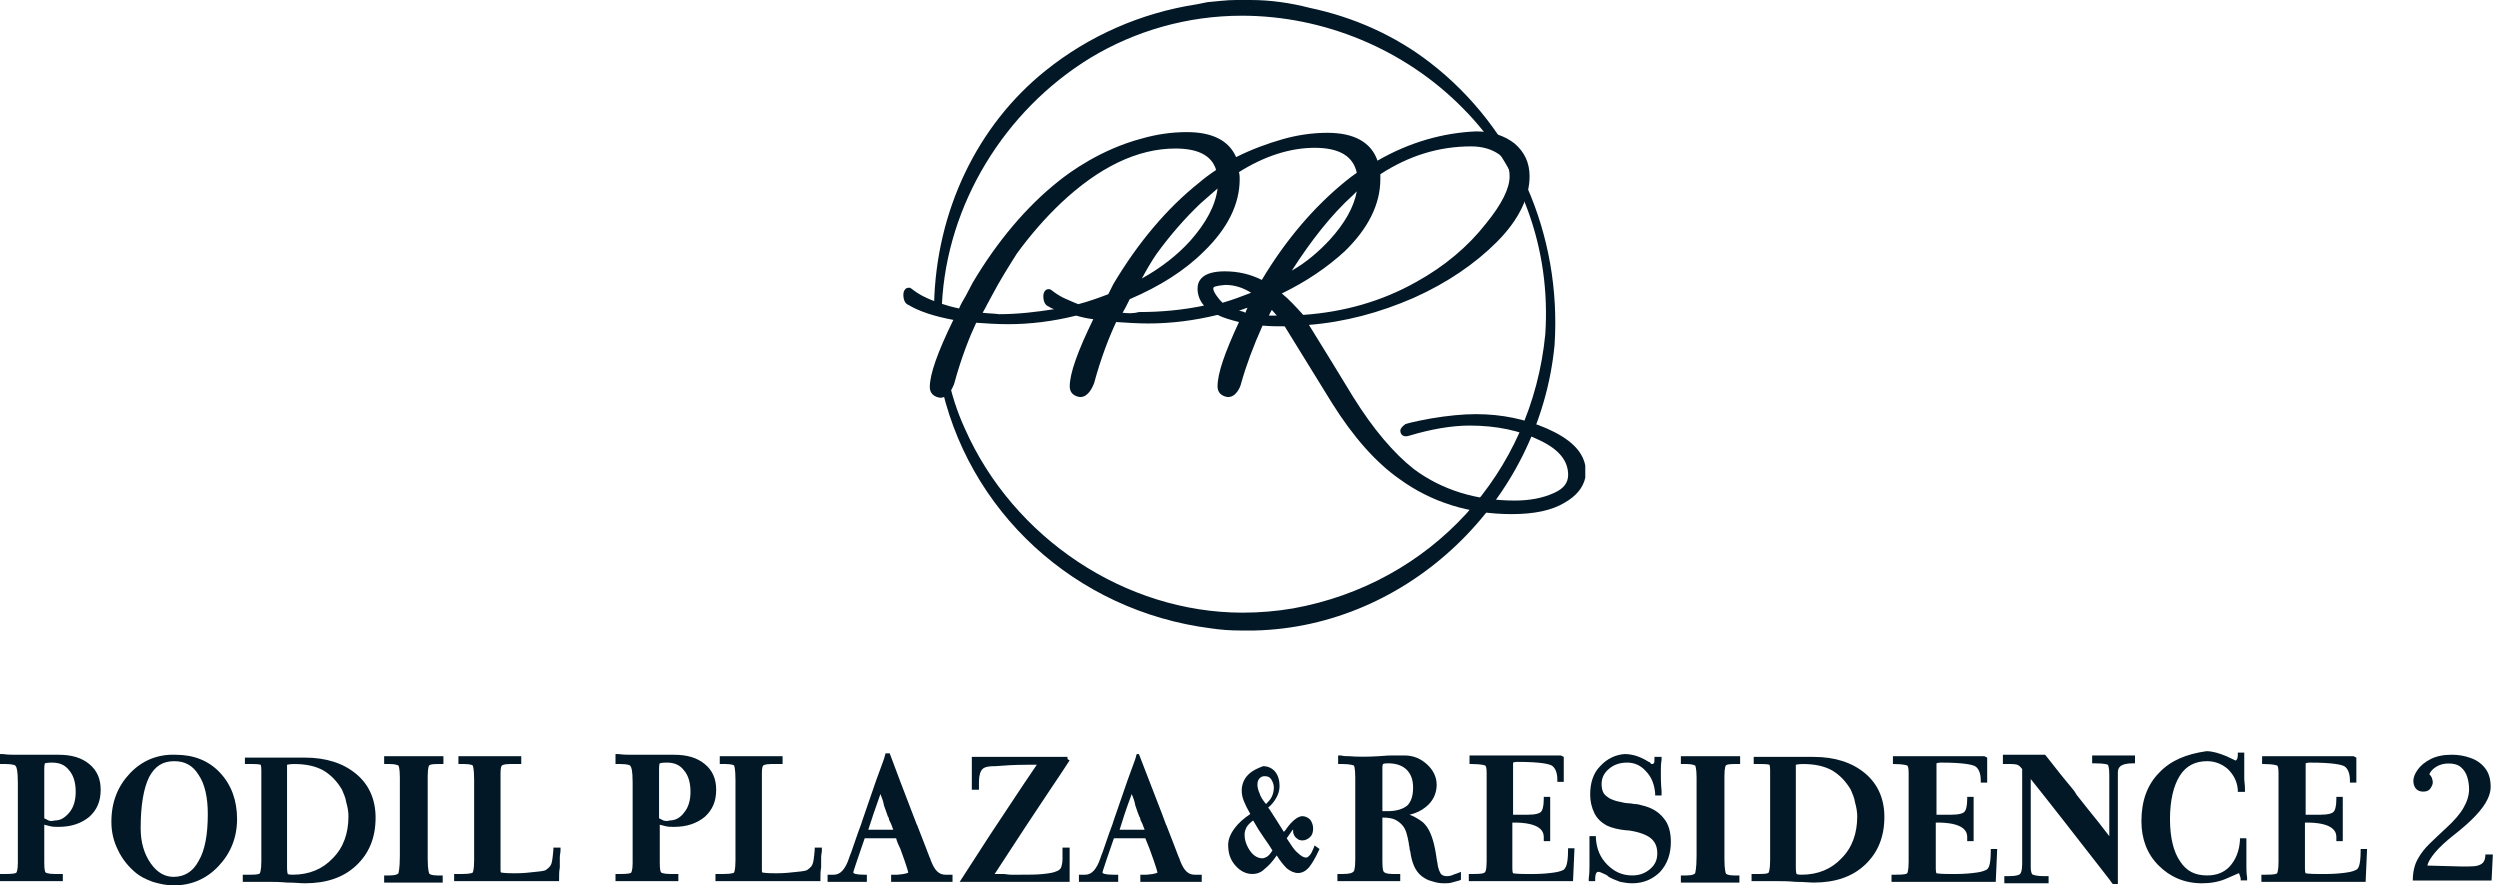 <svg width="144" height="51" viewBox="0 0 144 51" fill="none" xmlns="http://www.w3.org/2000/svg">
<path d="M73.092 18.179C73.133 18.056 73.216 17.932 73.257 17.85C73.38 17.974 73.462 18.097 73.545 18.179C73.421 18.179 73.257 18.179 73.092 18.179ZM71.365 17.891C71.529 17.85 71.694 17.768 71.858 17.727C71.817 17.809 71.776 17.891 71.735 18.015C71.612 17.932 71.488 17.932 71.365 17.891ZM70.131 17.11C70.008 16.945 69.925 16.822 69.884 16.657C69.884 16.616 69.884 16.575 69.925 16.534C69.925 16.534 70.049 16.452 70.583 16.411C71.118 16.411 71.612 16.575 72.064 16.863C71.529 17.069 70.995 17.274 70.419 17.439C70.296 17.316 70.213 17.233 70.131 17.11ZM77.945 11.228C78.028 11.146 78.069 11.105 78.151 11.023C77.987 11.928 77.452 12.873 76.588 13.819C75.971 14.478 75.272 15.095 74.408 15.588C75.519 13.861 76.671 12.38 77.945 11.228ZM66.635 14.601C67.416 13.532 68.239 12.586 69.144 11.722C69.473 11.434 69.802 11.146 70.131 10.858C70.008 11.845 69.473 12.832 68.568 13.861C67.828 14.683 66.882 15.424 65.771 16.041C66.059 15.506 66.347 15.012 66.635 14.601ZM56.599 18.015C56.723 17.809 56.805 17.645 56.846 17.562L57.134 17.028C57.587 16.164 58.08 15.382 58.574 14.601C59.355 13.532 60.178 12.586 61.083 11.722C63.303 9.624 65.525 8.555 67.704 8.555C69.02 8.555 69.802 8.966 70.049 9.789C69.678 10.036 69.35 10.282 69.062 10.529C67.252 11.969 65.566 13.943 64.126 16.369C64.003 16.616 63.92 16.781 63.838 16.945C63.303 17.151 62.728 17.357 62.111 17.521C61.782 17.398 61.535 17.274 61.247 17.151C61 17.028 60.754 16.863 60.548 16.698L60.466 16.657H60.383C60.178 16.657 60.096 16.904 60.096 17.028V17.069C60.096 17.439 60.26 17.603 60.383 17.645C60.507 17.727 60.589 17.768 60.712 17.809C59.684 17.974 58.615 18.097 57.545 18.097C57.258 18.056 56.928 18.056 56.599 18.015ZM64.661 18.015C64.784 17.809 64.866 17.645 64.908 17.562L65.072 17.233C66.799 16.493 68.239 15.588 69.35 14.478C70.707 13.161 71.406 11.763 71.406 10.323C71.406 10.2 71.406 10.077 71.365 9.912C72.804 9.007 74.285 8.514 75.725 8.514C77.164 8.514 77.945 9.007 78.151 9.953C77.904 10.118 77.699 10.282 77.493 10.447C75.725 11.886 74.079 13.778 72.681 16.123C72.023 15.794 71.324 15.629 70.542 15.629C69.267 15.629 68.979 16.164 68.979 16.616C68.979 16.986 69.103 17.316 69.35 17.603C68.157 17.85 66.923 17.974 65.607 17.974C65.319 18.056 64.99 18.056 64.661 18.015ZM73.833 16.904C75.272 16.205 76.465 15.382 77.452 14.478C78.809 13.161 79.508 11.763 79.508 10.323C79.508 10.241 79.508 10.159 79.508 10.036C81.153 8.966 82.881 8.432 84.732 8.432C85.39 8.432 85.924 8.596 86.336 8.884C86.747 9.172 86.953 9.583 86.953 10.159C86.953 10.858 86.5 11.763 85.596 12.873C84.567 14.19 83.21 15.341 81.565 16.246C79.591 17.357 77.411 17.974 75.066 18.138C74.655 17.686 74.244 17.233 73.833 16.904ZM79.344 9.254C78.974 8.185 77.987 7.65 76.465 7.65C75.601 7.65 74.737 7.774 73.874 8.02C73.01 8.267 72.105 8.596 71.2 9.049C70.789 8.103 69.843 7.609 68.362 7.609C67.499 7.609 66.635 7.732 65.771 7.979C63.427 8.596 61.617 9.912 60.959 10.447C59.15 11.886 57.463 13.861 56.024 16.287C55.859 16.616 55.736 16.822 55.612 17.069C55.489 17.274 55.366 17.48 55.242 17.768C54.461 17.603 53.762 17.357 53.186 17.069C52.939 16.945 52.692 16.781 52.487 16.616L52.404 16.575H52.322C52.116 16.575 52.034 16.822 52.034 16.945V16.986C52.034 17.357 52.199 17.521 52.322 17.562C52.939 17.932 53.803 18.22 54.913 18.426C54.008 20.277 53.556 21.552 53.556 22.292C53.556 22.498 53.638 22.827 54.132 22.909H54.173C54.625 22.909 54.872 22.333 54.954 22.128C55.366 20.606 55.859 19.372 56.229 18.59C56.805 18.632 57.422 18.673 58.08 18.673C59.355 18.673 60.671 18.508 61.987 18.179C62.275 18.261 62.604 18.344 62.974 18.385C62.07 20.236 61.617 21.511 61.617 22.251C61.617 22.416 61.658 22.786 62.193 22.868H62.234C62.687 22.868 62.933 22.292 63.016 22.086C63.427 20.565 63.92 19.331 64.291 18.549C64.908 18.59 65.525 18.632 66.141 18.632C67.458 18.632 68.774 18.467 70.131 18.138C70.46 18.303 70.871 18.426 71.365 18.549C70.542 20.318 70.131 21.511 70.131 22.251C70.131 22.416 70.172 22.786 70.707 22.868H70.748C71.2 22.868 71.447 22.292 71.488 22.086C71.776 21.058 72.187 19.948 72.722 18.755C73.174 18.796 73.586 18.796 73.997 18.796C74.902 20.277 75.807 21.716 76.712 23.197C77.945 25.171 79.262 26.652 80.619 27.598C82.428 28.914 84.608 29.613 87.076 29.613C88.351 29.613 89.379 29.407 90.12 28.955C90.778 28.585 91.189 28.091 91.312 27.515V26.857V26.816C91.148 25.953 90.408 25.253 89.091 24.678C87.858 24.143 86.5 23.855 85.02 23.855C84.279 23.855 83.416 23.937 82.429 24.102C81.318 24.307 81.071 24.39 80.948 24.431C80.783 24.554 80.66 24.678 80.66 24.801C80.66 25.007 80.783 25.13 80.989 25.13C81.03 25.13 81.071 25.13 81.195 25.089C82.429 24.719 83.621 24.513 84.65 24.513C86.212 24.513 87.57 24.801 88.721 25.377C89.832 25.911 90.325 26.57 90.325 27.351C90.325 27.803 90.079 28.132 89.544 28.379C88.845 28.708 88.063 28.832 87.241 28.832C85.02 28.832 83.046 28.215 81.442 27.022C80.29 26.117 79.097 24.719 77.945 22.868C77.123 21.511 76.259 20.112 75.395 18.714C77.452 18.549 79.467 18.015 81.442 17.151C83.374 16.287 84.979 15.177 86.212 13.943C87.487 12.668 88.104 11.352 88.104 10.159C88.104 9.378 87.817 8.761 87.241 8.267C86.665 7.815 85.924 7.568 85.02 7.568C83.128 7.65 81.195 8.185 79.344 9.254Z" fill="#031826"/>
<path d="M72.023 0H71.2C70.624 0 70.09 0.082 69.555 0.123C69.35 0.165 68.938 0.247 68.938 0.247C65.73 0.74 62.728 2.056 60.219 4.072C56.27 7.239 53.926 12.174 53.803 17.521V17.768L54.05 17.727H54.255V17.521C54.543 11.804 57.833 6.375 62.81 3.331C65.401 1.769 68.404 0.905 71.529 0.905C76.259 0.905 80.907 2.838 84.238 6.21C87.611 9.583 89.338 14.313 89.009 19.248C88.228 27.269 82.429 33.602 74.491 35.042C73.545 35.206 72.558 35.289 71.57 35.289C64.825 35.289 58.368 31.011 55.571 24.677C55.119 23.69 54.79 22.662 54.584 21.593L54.543 21.346L54.132 21.469V21.798C55.654 29.448 61.946 35.206 69.761 36.194C70.296 36.276 70.871 36.317 71.447 36.317H72.27C81.112 36.111 88.68 28.873 89.544 19.865C89.955 13.49 87.282 7.403 82.387 3.619C80.372 2.056 77.987 0.987 75.437 0.452C74.326 0.165 73.174 0 72.023 0Z" fill="#031826"/>
<path d="M72.017 49.026C71.811 48.738 71.688 48.409 71.688 48.08C71.688 47.916 71.729 47.792 71.811 47.628C71.894 47.504 72.017 47.381 72.181 47.258C72.387 47.628 72.593 47.957 72.798 48.245C73.004 48.533 73.169 48.779 73.292 48.985C73.169 49.191 73.045 49.314 72.963 49.355C72.881 49.396 72.798 49.437 72.716 49.437C72.469 49.437 72.223 49.314 72.017 49.026ZM72.552 45.695C72.469 45.53 72.428 45.325 72.428 45.201C72.428 45.037 72.469 44.913 72.552 44.831C72.634 44.749 72.716 44.708 72.84 44.708C73.004 44.708 73.127 44.749 73.21 44.872C73.292 44.995 73.374 45.16 73.374 45.366C73.374 45.53 73.333 45.736 73.251 45.9C73.169 46.065 73.045 46.188 72.922 46.312C72.716 46.065 72.593 45.859 72.552 45.695ZM71.894 44.625C71.647 44.872 71.523 45.201 71.523 45.53C71.523 45.736 71.564 45.941 71.647 46.147C71.729 46.353 71.853 46.599 72.017 46.887C71.647 47.134 71.318 47.422 71.112 47.71C70.865 48.039 70.742 48.368 70.742 48.656C70.742 49.15 70.865 49.52 71.153 49.849C71.441 50.178 71.77 50.342 72.14 50.342C72.387 50.342 72.634 50.26 72.84 50.054C73.045 49.89 73.292 49.643 73.539 49.273C73.744 49.602 73.95 49.849 74.115 50.013C74.567 50.383 75.019 50.383 75.389 49.972C75.554 49.767 75.76 49.437 75.965 48.985L76.007 48.903L75.719 48.697L75.677 48.821C75.595 49.026 75.513 49.191 75.431 49.273C75.348 49.355 75.307 49.396 75.225 49.396C75.102 49.396 74.937 49.314 74.731 49.108C74.526 48.944 74.361 48.656 74.115 48.286L74.403 47.874C74.444 47.833 74.444 47.792 74.485 47.792C74.485 47.874 74.485 47.916 74.485 47.957C74.526 48.08 74.567 48.204 74.69 48.286C74.773 48.368 74.896 48.409 75.019 48.409C75.184 48.409 75.348 48.327 75.472 48.204C75.595 48.08 75.636 47.916 75.636 47.71C75.636 47.504 75.554 47.34 75.472 47.217C75.348 47.093 75.184 47.011 75.019 47.011C74.773 47.011 74.444 47.258 74.115 47.71C74.073 47.792 73.991 47.874 73.95 47.916L73.457 47.134C73.21 46.764 73.127 46.599 73.045 46.517C73.251 46.353 73.374 46.188 73.498 45.983C73.621 45.777 73.703 45.53 73.703 45.283C73.703 44.954 73.621 44.666 73.457 44.461C73.292 44.255 73.045 44.132 72.757 44.132C72.428 44.255 72.14 44.379 71.894 44.625ZM55.977 43.597V45.489H56.388V45.037C56.388 44.666 56.47 44.42 56.594 44.296C56.717 44.173 56.964 44.132 57.252 44.132C57.252 44.132 57.293 44.132 57.334 44.132C57.827 44.091 58.444 44.05 59.185 44.05C59.226 44.05 59.308 44.05 59.473 44.05C59.555 44.05 59.637 44.05 59.719 44.05C59.431 44.461 58.773 45.448 57.005 48.121L55.277 50.795H61.611V50.466V50.425C61.611 50.383 61.611 50.383 61.611 50.342C61.611 50.342 61.611 50.301 61.611 50.26C61.611 50.219 61.611 50.178 61.611 50.178V48.821H61.2V49.479C61.2 49.684 61.159 49.849 61.118 49.972C61.077 50.054 60.994 50.137 60.871 50.178C60.706 50.26 60.46 50.301 60.09 50.342C59.719 50.383 59.267 50.383 58.773 50.383H58.239C58.239 50.383 58.074 50.383 57.827 50.342C57.663 50.342 57.457 50.342 57.293 50.342C58.65 48.245 59.719 46.641 60.46 45.53C61.406 44.132 61.57 43.844 61.611 43.803L61.488 43.721V43.597H55.977ZM84.644 44.008H84.767C85.384 44.008 85.507 44.091 85.548 44.091C85.59 44.132 85.631 44.214 85.631 44.543C85.631 44.584 85.631 44.666 85.631 44.708C85.631 44.79 85.631 44.831 85.631 44.872C85.631 45.078 85.631 45.283 85.631 45.489C85.631 45.53 85.631 45.571 85.631 45.571V45.777C85.631 45.859 85.631 45.941 85.631 46.065V46.147C85.631 46.188 85.631 46.312 85.631 46.394C85.631 46.517 85.631 46.599 85.631 46.682C85.631 46.805 85.631 46.97 85.631 47.134C85.631 47.175 85.631 47.175 85.631 47.175C85.631 47.217 85.631 47.258 85.631 47.381C85.631 47.463 85.631 47.545 85.631 47.587C85.631 47.628 85.631 47.71 85.631 47.833C85.631 47.957 85.631 48.08 85.631 48.162C85.631 48.204 85.631 48.245 85.631 48.327C85.631 48.409 85.631 48.492 85.631 48.533C85.631 48.697 85.631 48.903 85.631 49.108V49.602C85.631 50.137 85.548 50.26 85.507 50.26C85.466 50.301 85.343 50.342 84.849 50.342H84.603V50.754H89.003C89.044 50.754 89.044 50.754 89.085 50.754C89.209 50.754 89.209 50.754 89.332 50.754C89.373 50.754 89.415 50.754 89.415 50.754C89.415 50.754 89.456 50.754 89.497 50.754C89.538 50.754 89.579 50.754 89.62 50.754C89.661 50.754 89.703 50.754 89.785 50.754C89.826 50.754 89.867 50.754 89.867 50.754H90.607L90.69 48.862H90.319V48.985C90.319 49.396 90.278 49.684 90.237 49.808C90.196 49.931 90.155 50.013 90.073 50.096C89.99 50.137 89.826 50.219 89.497 50.26C89.209 50.301 88.798 50.342 88.345 50.342H87.893C87.317 50.342 87.194 50.301 87.153 50.301C87.153 50.301 87.111 50.26 87.111 50.013V49.972C87.111 49.808 87.111 49.643 87.111 49.479V49.396C87.111 49.314 87.111 49.232 87.111 49.15C87.111 49.026 87.111 48.944 87.111 48.903C87.111 48.862 87.111 48.738 87.111 48.45C87.111 48.204 87.111 47.957 87.111 47.751C87.111 47.669 87.111 47.628 87.111 47.545C87.111 47.463 87.111 47.422 87.111 47.422V47.381C87.194 47.381 87.235 47.381 87.358 47.381C88.921 47.422 88.921 48.039 88.921 48.245V48.45H89.291V48.327C89.291 48.286 89.291 48.204 89.291 48.08C89.291 47.628 89.291 47.34 89.291 47.175C89.291 47.011 89.291 46.723 89.291 46.27C89.291 46.188 89.291 46.106 89.291 46.024V45.9H88.921V46.024C88.921 46.476 88.839 46.682 88.757 46.764C88.674 46.846 88.469 46.929 87.975 46.929C87.934 46.929 87.934 46.929 87.893 46.929C87.852 46.929 87.811 46.929 87.811 46.929C87.811 46.929 87.687 46.929 87.564 46.929C87.399 46.929 87.276 46.929 87.153 46.929C87.153 46.764 87.153 46.599 87.153 46.435C87.153 46.394 87.153 46.353 87.153 46.353C87.153 46.27 87.153 46.188 87.153 46.065V45.325C87.153 45.242 87.153 45.201 87.153 45.078C87.153 44.995 87.153 44.954 87.153 44.954C87.153 44.913 87.153 44.831 87.153 44.749C87.153 44.666 87.153 44.625 87.153 44.584C87.153 44.543 87.153 44.502 87.153 44.42C87.153 44.337 87.153 44.296 87.153 44.255V44.091C87.153 43.967 87.153 43.926 87.153 43.926C87.153 43.926 87.235 43.885 87.399 43.885C88.757 43.885 89.209 44.008 89.373 44.091C89.579 44.214 89.703 44.502 89.703 44.913V45.037H90.073V44.502C90.073 44.42 90.073 44.379 90.073 44.296C90.073 44.255 90.073 44.214 90.073 44.214C90.073 44.214 90.073 44.132 90.073 44.091C90.073 44.008 90.073 43.967 90.073 43.926V43.597L89.908 43.515H84.644V44.008ZM108.951 44.008H109.074C109.691 44.008 109.815 44.091 109.856 44.091C109.897 44.132 109.938 44.214 109.938 44.543C109.938 44.584 109.938 44.666 109.938 44.708C109.938 44.79 109.938 44.831 109.938 44.872C109.938 45.078 109.938 45.283 109.938 45.489C109.938 45.53 109.938 45.571 109.938 45.571V45.777C109.938 45.859 109.938 45.941 109.938 46.065V46.147C109.938 46.188 109.938 46.312 109.938 46.435C109.938 46.558 109.938 46.641 109.938 46.723C109.938 46.846 109.938 47.011 109.938 47.175C109.938 47.217 109.938 47.217 109.938 47.217C109.938 47.258 109.938 47.299 109.938 47.422C109.938 47.504 109.938 47.587 109.938 47.628C109.938 47.669 109.938 47.751 109.938 47.874C109.938 47.998 109.938 48.121 109.938 48.204C109.938 48.245 109.938 48.286 109.938 48.368C109.938 48.45 109.938 48.533 109.938 48.574C109.938 48.738 109.938 48.944 109.938 49.15V49.643C109.938 50.178 109.856 50.301 109.856 50.301C109.815 50.342 109.691 50.383 109.198 50.383H108.951V50.795H113.352C113.393 50.795 113.393 50.795 113.434 50.795C113.557 50.795 113.557 50.795 113.681 50.795C113.722 50.795 113.763 50.795 113.763 50.795C113.763 50.795 113.804 50.795 113.845 50.795C113.886 50.795 113.927 50.795 113.969 50.795C114.01 50.795 114.051 50.795 114.133 50.795C114.174 50.795 114.215 50.795 114.215 50.795H114.956L115.038 48.903H114.668V49.026C114.668 49.437 114.627 49.725 114.586 49.849C114.544 49.972 114.503 50.054 114.421 50.096C114.339 50.137 114.174 50.219 113.845 50.26C113.557 50.301 113.146 50.342 112.694 50.342H112.282C111.706 50.342 111.583 50.301 111.542 50.301C111.542 50.301 111.501 50.26 111.501 50.013V49.972C111.501 49.808 111.501 49.643 111.501 49.479V49.396C111.501 49.314 111.501 49.232 111.501 49.15C111.501 49.026 111.501 48.944 111.501 48.903C111.501 48.862 111.501 48.738 111.501 48.45C111.501 48.204 111.501 47.957 111.501 47.751C111.501 47.669 111.501 47.628 111.501 47.545C111.501 47.463 111.501 47.422 111.501 47.422V47.381C111.583 47.381 111.624 47.381 111.748 47.381C113.311 47.422 113.311 48.039 113.311 48.245V48.45H113.681V48.327C113.681 48.286 113.681 48.204 113.681 48.08C113.681 47.628 113.681 47.34 113.681 47.175C113.681 47.011 113.681 46.723 113.681 46.27C113.681 46.188 113.681 46.106 113.681 46.024V45.9H113.311V46.024C113.311 46.476 113.228 46.682 113.146 46.764C113.064 46.846 112.858 46.929 112.365 46.929C112.323 46.929 112.323 46.929 112.282 46.929C112.241 46.929 112.2 46.929 112.2 46.929C112.2 46.929 112.077 46.929 111.953 46.929C111.789 46.929 111.665 46.929 111.542 46.929C111.542 46.764 111.542 46.599 111.542 46.435C111.542 46.394 111.542 46.353 111.542 46.353C111.542 46.27 111.542 46.188 111.542 46.065C111.542 45.983 111.542 45.9 111.542 45.9V45.325C111.542 45.242 111.542 45.201 111.542 45.119C111.542 45.037 111.542 44.995 111.542 44.995C111.542 44.954 111.542 44.872 111.542 44.79C111.542 44.708 111.542 44.666 111.542 44.625C111.542 44.584 111.542 44.543 111.542 44.461C111.542 44.379 111.542 44.337 111.542 44.296V44.132C111.542 44.008 111.542 43.967 111.542 43.967C111.542 43.967 111.624 43.926 111.789 43.926C113.146 43.926 113.598 44.05 113.763 44.132C113.969 44.255 114.092 44.543 114.092 44.954V45.078H114.462V44.543C114.462 44.461 114.462 44.42 114.462 44.337V44.255C114.462 44.255 114.462 44.173 114.462 44.132C114.462 44.05 114.462 44.008 114.462 43.967V43.638L114.298 43.556H109.033V44.008H108.951ZM130.256 44.008H130.379C130.996 44.008 131.119 44.091 131.161 44.091C131.202 44.132 131.243 44.214 131.243 44.543C131.243 44.584 131.243 44.666 131.243 44.708C131.243 44.79 131.243 44.831 131.243 44.872C131.243 45.078 131.243 45.283 131.243 45.489C131.243 45.53 131.243 45.571 131.243 45.571V45.777C131.243 45.859 131.243 45.941 131.243 46.065V46.147C131.243 46.188 131.243 46.312 131.243 46.435C131.243 46.558 131.243 46.641 131.243 46.723C131.243 46.846 131.243 47.011 131.243 47.175C131.243 47.217 131.243 47.217 131.243 47.217C131.243 47.258 131.243 47.299 131.243 47.422C131.243 47.504 131.243 47.587 131.243 47.628C131.243 47.669 131.243 47.751 131.243 47.874C131.243 47.998 131.243 48.121 131.243 48.204C131.243 48.245 131.243 48.286 131.243 48.368C131.243 48.45 131.243 48.533 131.243 48.574C131.243 48.738 131.243 48.944 131.243 49.15V49.643C131.243 50.178 131.161 50.301 131.161 50.301C131.119 50.342 130.996 50.383 130.502 50.383H130.256V50.795H134.657C134.698 50.795 134.698 50.795 134.739 50.795C134.862 50.795 134.862 50.795 134.986 50.795C135.027 50.795 135.068 50.795 135.068 50.795C135.068 50.795 135.109 50.795 135.15 50.795C135.191 50.795 135.232 50.795 135.273 50.795C135.315 50.795 135.356 50.795 135.438 50.795C135.479 50.795 135.52 50.795 135.52 50.795H136.261L136.343 48.903H135.973V49.026C135.973 49.437 135.932 49.725 135.89 49.849C135.849 49.972 135.808 50.054 135.726 50.096C135.644 50.137 135.479 50.219 135.15 50.26C134.862 50.301 134.451 50.342 133.998 50.342H133.546C132.97 50.342 132.847 50.301 132.806 50.301C132.806 50.301 132.765 50.26 132.765 50.013V49.972C132.765 49.808 132.765 49.643 132.765 49.479V49.396C132.765 49.314 132.765 49.232 132.765 49.15C132.765 49.026 132.765 48.944 132.765 48.903C132.765 48.862 132.765 48.738 132.765 48.45C132.765 48.204 132.765 47.957 132.765 47.751C132.765 47.669 132.765 47.628 132.765 47.545C132.765 47.463 132.765 47.422 132.765 47.422V47.381C132.847 47.381 132.888 47.381 133.011 47.381C134.574 47.422 134.574 48.039 134.574 48.245V48.45H134.944V48.327C134.944 48.286 134.944 48.204 134.944 48.08C134.944 47.628 134.944 47.34 134.944 47.175C134.944 47.011 134.944 46.723 134.944 46.27C134.944 46.188 134.944 46.106 134.944 46.024V45.9H134.574V46.024C134.574 46.476 134.492 46.682 134.41 46.764C134.327 46.846 134.122 46.929 133.628 46.929C133.587 46.929 133.587 46.929 133.546 46.929C133.505 46.929 133.464 46.929 133.464 46.929C133.464 46.929 133.34 46.929 133.217 46.929C133.052 46.929 132.929 46.929 132.806 46.929C132.806 46.764 132.806 46.599 132.806 46.435C132.806 46.394 132.806 46.353 132.806 46.353C132.806 46.27 132.806 46.188 132.806 46.065C132.806 45.983 132.806 45.9 132.806 45.9V45.325C132.806 45.242 132.806 45.201 132.806 45.119C132.806 45.037 132.806 44.995 132.806 44.995C132.806 44.954 132.806 44.872 132.806 44.79C132.806 44.708 132.806 44.666 132.806 44.625C132.806 44.584 132.806 44.543 132.806 44.461C132.806 44.379 132.806 44.337 132.806 44.296V44.132C132.806 44.008 132.806 43.967 132.806 43.967C132.806 43.967 132.888 43.926 133.052 43.926C134.41 43.926 134.862 44.05 135.027 44.132C135.232 44.255 135.356 44.543 135.356 44.954V45.078H135.726V44.543C135.726 44.461 135.726 44.42 135.726 44.337V44.255C135.726 44.255 135.726 44.173 135.726 44.132C135.726 44.05 135.726 44.008 135.726 43.967V43.638L135.561 43.556H130.297V44.008H130.256ZM2.797 47.258C2.715 47.217 2.632 47.175 2.55 47.134C2.55 47.011 2.55 46.887 2.55 46.723C2.55 46.558 2.55 46.435 2.55 46.353C2.55 46.353 2.55 46.27 2.55 46.229C2.55 46.147 2.55 46.106 2.55 46.065C2.55 46.024 2.55 45.983 2.55 45.9C2.55 45.818 2.55 45.777 2.55 45.695V45.242C2.55 45.201 2.55 45.119 2.55 44.995C2.55 44.872 2.55 44.749 2.55 44.666C2.55 44.625 2.55 44.543 2.55 44.461C2.55 44.379 2.55 44.337 2.55 44.296C2.55 44.008 2.591 43.967 2.591 43.967C2.591 43.967 2.673 43.926 3.002 43.926C3.414 43.926 3.743 44.05 3.99 44.379C4.236 44.666 4.36 45.078 4.36 45.612C4.36 46.106 4.236 46.517 3.99 46.805C3.743 47.093 3.496 47.258 3.167 47.258C3.002 47.299 2.879 47.299 2.797 47.258ZM0 44.008H0.329C0.781 44.008 0.905 44.091 0.905 44.132C0.946 44.173 1.028 44.337 1.028 45.078C1.028 45.16 1.028 45.242 1.028 45.325C1.028 45.407 1.028 45.489 1.028 45.489C1.028 45.612 1.028 45.695 1.028 45.818V45.859C1.028 45.9 1.028 45.983 1.028 46.106C1.028 46.27 1.028 46.394 1.028 46.517C1.028 46.558 1.028 46.641 1.028 46.723C1.028 46.805 1.028 46.846 1.028 46.846C1.028 47.011 1.028 47.217 1.028 47.422V47.545C1.028 47.587 1.028 47.669 1.028 47.833C1.028 47.957 1.028 48.08 1.028 48.121V49.725C1.028 50.137 0.946 50.26 0.946 50.26C0.905 50.301 0.781 50.342 0.329 50.342H0V50.754H0.123C0.247 50.754 0.411 50.754 0.617 50.754C1.193 50.754 1.563 50.754 1.769 50.754C2.098 50.754 2.385 50.754 2.673 50.754C2.961 50.754 3.208 50.754 3.496 50.754H3.619V50.342H3.167C2.756 50.342 2.632 50.26 2.632 50.26C2.591 50.219 2.55 50.096 2.55 49.684V49.396C2.55 49.396 2.55 49.355 2.55 49.273C2.55 49.232 2.55 49.15 2.55 49.108C2.55 49.108 2.55 49.067 2.55 48.985C2.55 48.903 2.55 48.862 2.55 48.821C2.55 48.779 2.55 48.779 2.55 48.697C2.55 48.656 2.55 48.615 2.55 48.574C2.55 48.533 2.55 48.533 2.55 48.45C2.55 48.409 2.55 48.368 2.55 48.327C2.55 48.286 2.55 48.204 2.55 48.121C2.55 48.039 2.55 48.039 2.55 47.998C2.55 47.916 2.55 47.833 2.55 47.71V47.669C2.55 47.628 2.55 47.545 2.55 47.504C2.673 47.545 2.756 47.545 2.879 47.587C3.044 47.628 3.208 47.628 3.373 47.628C4.113 47.628 4.689 47.422 5.141 47.052C5.594 46.641 5.799 46.147 5.799 45.489C5.799 44.872 5.594 44.379 5.141 44.008C4.689 43.638 4.113 43.474 3.373 43.474C3.29 43.474 3.085 43.474 2.673 43.474C2.303 43.474 1.974 43.474 1.686 43.474C1.44 43.474 1.193 43.474 0.946 43.474C0.699 43.474 0.452 43.474 0.165 43.433H0V44.008H0ZM38.209 47.258C38.127 47.217 38.044 47.175 37.962 47.134C37.962 47.011 37.962 46.887 37.962 46.723C37.962 46.558 37.962 46.435 37.962 46.353C37.962 46.353 37.962 46.27 37.962 46.229C37.962 46.147 37.962 46.106 37.962 46.065C37.962 46.024 37.962 45.983 37.962 45.9C37.962 45.818 37.962 45.777 37.962 45.695V45.242C37.962 45.201 37.962 45.119 37.962 44.995C37.962 44.872 37.962 44.749 37.962 44.666C37.962 44.625 37.962 44.543 37.962 44.461C37.962 44.379 37.962 44.337 37.962 44.296C37.962 44.008 38.003 43.967 38.003 43.967C38.003 43.967 38.086 43.926 38.414 43.926C38.826 43.926 39.155 44.05 39.402 44.379C39.648 44.666 39.772 45.078 39.772 45.612C39.772 46.106 39.648 46.517 39.402 46.805C39.196 47.093 38.908 47.258 38.579 47.258C38.456 47.299 38.332 47.299 38.209 47.258ZM35.412 44.008H35.741C36.194 44.008 36.317 44.091 36.317 44.132C36.358 44.173 36.44 44.337 36.44 45.078C36.44 45.16 36.44 45.242 36.44 45.325C36.44 45.448 36.44 45.489 36.44 45.489C36.44 45.612 36.44 45.695 36.44 45.818V45.859C36.44 45.9 36.44 45.983 36.44 46.106C36.44 46.27 36.44 46.394 36.44 46.517C36.44 46.558 36.44 46.641 36.44 46.723C36.44 46.805 36.44 46.846 36.44 46.846C36.44 47.011 36.44 47.217 36.44 47.422V47.545C36.44 47.587 36.44 47.669 36.44 47.833C36.44 47.957 36.44 48.08 36.44 48.121V49.725C36.44 50.137 36.358 50.26 36.358 50.26C36.317 50.301 36.194 50.342 35.741 50.342H35.453V50.754H35.577C35.7 50.754 35.864 50.754 36.07 50.754C36.646 50.754 37.016 50.754 37.222 50.754C37.551 50.754 37.839 50.754 38.127 50.754C38.414 50.754 38.661 50.754 38.949 50.754H39.073V50.342H38.62C38.209 50.342 38.086 50.26 38.086 50.26C38.044 50.219 38.003 50.096 38.003 49.684V49.396C38.003 49.396 38.003 49.355 38.003 49.314V49.273C38.003 49.232 38.003 49.15 38.003 49.108C38.003 49.108 38.003 49.067 38.003 48.985C38.003 48.903 38.003 48.862 38.003 48.821C38.003 48.779 38.003 48.779 38.003 48.697C38.003 48.656 38.003 48.615 38.003 48.574C38.003 48.533 38.003 48.533 38.003 48.45C38.003 48.409 38.003 48.368 38.003 48.327C38.003 48.286 38.003 48.204 38.003 48.121C38.003 48.039 38.003 48.039 38.003 47.998C38.003 47.916 38.003 47.833 38.003 47.71V47.669C38.003 47.628 38.003 47.545 38.003 47.504C38.127 47.545 38.209 47.545 38.332 47.587C38.497 47.628 38.661 47.628 38.826 47.628C39.566 47.628 40.142 47.422 40.594 47.052C41.047 46.641 41.252 46.147 41.252 45.489C41.252 44.872 41.047 44.379 40.594 44.008C40.142 43.638 39.566 43.474 38.826 43.474C38.744 43.474 38.538 43.474 38.127 43.474C37.757 43.474 37.427 43.474 37.139 43.474C36.893 43.474 36.646 43.474 36.399 43.474C36.152 43.474 35.906 43.474 35.618 43.433H35.453V44.008H35.412ZM25.418 43.556C25.294 43.556 25.171 43.556 25.006 43.556C24.883 43.556 24.677 43.556 24.39 43.556H23.32C23.073 43.556 22.868 43.556 22.703 43.556C22.58 43.556 22.415 43.556 22.292 43.556H22.127V44.008H22.456C22.827 44.008 22.909 44.091 22.95 44.091C22.95 44.091 23.032 44.214 23.032 44.79V44.872C23.032 45.037 23.032 45.242 23.032 45.407V45.777C23.032 45.818 23.032 45.941 23.032 46.065C23.032 46.188 23.032 46.312 23.032 46.394C23.032 46.641 23.032 46.846 23.032 47.093C23.032 47.134 23.032 47.175 23.032 47.175C23.032 47.258 23.032 47.381 23.032 47.504C23.032 47.628 23.032 47.71 23.032 47.751C23.032 47.874 23.032 47.998 23.032 48.162V48.245C23.032 48.409 23.032 48.615 23.032 48.779V49.273C23.032 50.096 22.95 50.26 22.95 50.301C22.909 50.342 22.827 50.425 22.456 50.425C22.456 50.425 22.415 50.425 22.374 50.425C22.333 50.425 22.292 50.425 22.251 50.425H22.127V50.836H22.251C22.498 50.836 22.744 50.836 22.991 50.836C23.238 50.836 23.485 50.836 23.814 50.836C24.102 50.836 24.39 50.836 24.636 50.836C24.883 50.836 25.13 50.836 25.377 50.836H25.5V50.425H25.377C25.335 50.425 25.294 50.425 25.253 50.425C25.212 50.425 25.171 50.425 25.171 50.425C24.842 50.425 24.719 50.342 24.719 50.301C24.719 50.301 24.636 50.137 24.636 49.479V48.162C24.636 48.121 24.636 48.039 24.636 47.916C24.636 47.792 24.636 47.669 24.636 47.545C24.636 47.545 24.636 47.504 24.636 47.463C24.636 47.258 24.636 47.052 24.636 46.846C24.636 46.723 24.636 46.599 24.636 46.435V46.147C24.636 45.983 24.636 45.777 24.636 45.612V45.366C24.636 45.201 24.636 45.078 24.636 44.913C24.636 44.872 24.636 44.831 24.636 44.831V44.708C24.636 44.173 24.719 44.091 24.719 44.091C24.76 44.05 24.842 44.008 25.212 44.008H25.541V43.556H25.418ZM100.108 43.556C99.985 43.556 99.861 43.556 99.697 43.556C99.573 43.556 99.368 43.556 99.08 43.556H98.01C97.764 43.556 97.558 43.556 97.394 43.556C97.27 43.556 97.106 43.556 96.982 43.556H96.818V44.008H97.147C97.517 44.008 97.599 44.091 97.64 44.091C97.64 44.091 97.723 44.214 97.723 44.79V44.872C97.723 45.037 97.723 45.242 97.723 45.407V45.777C97.723 45.818 97.723 45.941 97.723 46.065C97.723 46.188 97.723 46.312 97.723 46.394C97.723 46.641 97.723 46.846 97.723 47.093C97.723 47.134 97.723 47.175 97.723 47.175C97.723 47.258 97.723 47.381 97.723 47.504C97.723 47.628 97.723 47.71 97.723 47.751C97.723 47.874 97.723 47.998 97.723 48.162V48.245C97.723 48.409 97.723 48.615 97.723 48.779V49.273C97.723 50.096 97.64 50.26 97.64 50.301C97.599 50.342 97.517 50.425 97.147 50.425C97.147 50.425 97.106 50.425 97.065 50.425C97.023 50.425 96.982 50.425 96.941 50.425H96.818V50.836H96.941C97.188 50.836 97.435 50.836 97.681 50.836C97.928 50.836 98.175 50.836 98.504 50.836C98.792 50.836 99.08 50.836 99.327 50.836C99.573 50.836 99.82 50.836 100.067 50.836H100.19V50.425H100.067C100.026 50.425 99.985 50.425 99.944 50.425C99.903 50.425 99.861 50.425 99.861 50.425C99.532 50.425 99.409 50.342 99.409 50.301C99.409 50.301 99.327 50.137 99.327 49.479V48.162C99.327 48.121 99.327 48.039 99.327 47.916C99.327 47.792 99.327 47.669 99.327 47.545C99.327 47.545 99.327 47.504 99.327 47.463C99.327 47.258 99.327 47.052 99.327 46.846C99.327 46.723 99.327 46.599 99.327 46.435V46.147C99.327 45.983 99.327 45.777 99.327 45.612V45.366C99.327 45.201 99.327 45.078 99.327 44.913C99.327 44.872 99.327 44.831 99.327 44.831V44.708C99.327 44.173 99.409 44.091 99.409 44.091C99.45 44.05 99.532 44.008 99.903 44.008H100.231V43.556H100.108ZM16.534 49.972V49.849C16.534 49.767 16.534 49.684 16.534 49.602C16.534 49.52 16.534 49.479 16.534 49.437C16.534 49.396 16.534 49.314 16.534 49.232C16.534 49.15 16.534 49.108 16.534 49.067C16.534 49.067 16.534 48.985 16.534 48.944C16.534 48.862 16.534 48.779 16.534 48.738C16.534 48.738 16.534 48.656 16.534 48.574C16.534 48.492 16.534 48.409 16.534 48.368C16.534 48.327 16.534 48.286 16.534 48.204C16.534 48.121 16.534 48.039 16.534 47.998C16.534 47.998 16.534 47.957 16.534 47.874C16.534 47.669 16.534 47.463 16.534 47.299C16.534 47.299 16.534 47.258 16.534 47.175C16.534 47.093 16.534 47.052 16.534 46.97V46.641C16.534 46.558 16.534 46.435 16.534 46.229C16.534 46.065 16.534 45.941 16.534 45.859C16.534 45.859 16.534 45.818 16.534 45.777C16.534 45.736 16.534 45.654 16.534 45.612V44.954C16.534 44.954 16.534 44.872 16.534 44.831C16.534 44.749 16.534 44.708 16.534 44.625C16.534 44.584 16.534 44.502 16.534 44.42C16.534 44.296 16.534 44.214 16.534 44.173C16.534 44.091 16.534 44.05 16.534 44.05C16.575 44.05 16.657 44.008 16.945 44.008C17.644 44.008 18.179 44.132 18.631 44.379C19.043 44.625 19.413 44.995 19.701 45.489C19.783 45.695 19.907 45.941 19.948 46.229C20.03 46.517 20.071 46.764 20.071 47.011C20.071 47.998 19.783 48.821 19.166 49.437C18.59 50.054 17.809 50.383 16.863 50.383C16.616 50.383 16.575 50.342 16.575 50.342C16.575 50.342 16.534 50.26 16.534 49.972ZM14.148 44.008H14.56C14.93 44.008 15.012 44.05 15.012 44.05C15.012 44.05 15.053 44.091 15.053 44.379C15.053 44.42 15.053 44.42 15.053 44.461C15.053 44.502 15.053 44.543 15.053 44.584V44.872C15.053 44.954 15.053 45.078 15.053 45.16V45.53C15.053 45.612 15.053 45.695 15.053 45.777V45.9C15.053 45.941 15.053 46.065 15.053 46.147C15.053 46.27 15.053 46.353 15.053 46.435C15.053 46.558 15.053 46.723 15.053 46.887C15.053 46.929 15.053 46.929 15.053 46.97C15.053 47.011 15.053 47.052 15.053 47.175C15.053 47.258 15.053 47.34 15.053 47.422C15.053 47.463 15.053 47.545 15.053 47.669C15.053 47.792 15.053 47.916 15.053 47.998C15.053 48.039 15.053 48.08 15.053 48.162C15.053 48.245 15.053 48.327 15.053 48.368C15.053 48.533 15.053 48.738 15.053 48.944V49.602C15.053 50.178 14.971 50.26 14.971 50.301C14.93 50.342 14.848 50.383 14.436 50.383C14.395 50.383 14.354 50.383 14.313 50.383C14.231 50.383 14.19 50.383 14.148 50.383H13.984V50.795H14.107C14.436 50.795 14.724 50.795 14.93 50.795C15.177 50.795 15.341 50.795 15.506 50.795C15.752 50.795 16.081 50.795 16.534 50.836C16.986 50.836 17.315 50.877 17.562 50.877C18.796 50.877 19.783 50.548 20.523 49.849C21.264 49.15 21.634 48.245 21.634 47.093C21.634 46.065 21.264 45.201 20.523 44.584C19.783 43.967 18.796 43.638 17.562 43.638C17.439 43.638 17.192 43.638 16.822 43.638C16.452 43.638 16.123 43.638 15.835 43.638H15.341C15.053 43.638 14.848 43.638 14.683 43.638C14.519 43.638 14.395 43.638 14.272 43.638H14.107V44.008H14.148ZM103.44 49.972V49.849C103.44 49.767 103.44 49.684 103.44 49.602C103.44 49.52 103.44 49.479 103.44 49.437C103.44 49.396 103.44 49.314 103.44 49.232C103.44 49.15 103.44 49.108 103.44 49.067C103.44 49.067 103.44 48.985 103.44 48.944C103.44 48.862 103.44 48.779 103.44 48.738C103.44 48.738 103.44 48.656 103.44 48.574C103.44 48.492 103.44 48.409 103.44 48.368C103.44 48.327 103.44 48.286 103.44 48.204C103.44 48.121 103.44 48.039 103.44 47.998C103.44 47.998 103.44 47.957 103.44 47.874C103.44 47.669 103.44 47.463 103.44 47.299C103.44 47.299 103.44 47.258 103.44 47.175C103.44 47.093 103.44 47.052 103.44 46.97V46.641C103.44 46.558 103.44 46.435 103.44 46.229C103.44 46.065 103.44 45.941 103.44 45.859C103.44 45.859 103.44 45.818 103.44 45.777C103.44 45.736 103.44 45.654 103.44 45.612V44.954C103.44 44.954 103.44 44.872 103.44 44.831C103.44 44.749 103.44 44.708 103.44 44.625C103.44 44.584 103.44 44.502 103.44 44.42C103.44 44.296 103.44 44.214 103.44 44.173C103.44 44.091 103.44 44.05 103.44 44.05C103.481 44.05 103.563 44.008 103.851 44.008C104.55 44.008 105.085 44.132 105.537 44.379C105.948 44.625 106.319 44.995 106.606 45.489C106.689 45.695 106.812 45.941 106.853 46.229C106.936 46.517 106.977 46.805 106.977 47.011C106.977 47.998 106.689 48.821 106.072 49.437C105.496 50.054 104.715 50.383 103.769 50.383C103.522 50.383 103.481 50.342 103.481 50.342C103.481 50.342 103.44 50.26 103.44 49.972ZM101.054 44.008H101.465C101.836 44.008 101.918 44.05 101.918 44.05C101.918 44.05 101.959 44.091 101.959 44.379C101.959 44.42 101.959 44.42 101.959 44.461C101.959 44.502 101.959 44.543 101.959 44.584V44.872C101.959 44.954 101.959 45.078 101.959 45.16V45.53C101.959 45.612 101.959 45.695 101.959 45.777V45.9C101.959 45.941 101.959 46.065 101.959 46.147C101.959 46.27 101.959 46.353 101.959 46.435C101.959 46.558 101.959 46.723 101.959 46.887C101.959 46.929 101.959 46.929 101.959 46.929C101.959 46.97 101.959 47.011 101.959 47.134C101.959 47.217 101.959 47.299 101.959 47.381C101.959 47.422 101.959 47.504 101.959 47.628C101.959 47.751 101.959 47.874 101.959 47.957C101.959 47.998 101.959 48.039 101.959 48.121C101.959 48.204 101.959 48.286 101.959 48.327C101.959 48.492 101.959 48.697 101.959 48.903V49.561C101.959 50.137 101.877 50.219 101.877 50.26C101.836 50.301 101.753 50.342 101.342 50.342C101.301 50.342 101.26 50.342 101.219 50.342C101.136 50.342 101.095 50.342 101.054 50.342H100.89V50.754H101.013C101.342 50.754 101.63 50.754 101.836 50.754C102.082 50.754 102.247 50.754 102.411 50.754C102.658 50.754 102.987 50.754 103.44 50.795C103.892 50.795 104.221 50.836 104.468 50.836C105.702 50.836 106.689 50.507 107.429 49.808C108.169 49.108 108.54 48.204 108.54 47.052C108.54 46.024 108.169 45.16 107.429 44.543C106.689 43.926 105.702 43.597 104.468 43.597C104.344 43.597 104.098 43.597 103.727 43.597C103.357 43.597 103.028 43.597 102.74 43.597H102.247C101.959 43.597 101.753 43.597 101.589 43.597C101.424 43.597 101.301 43.597 101.177 43.597H101.013V44.008H101.054ZM115.49 44.008H115.819C116.107 44.008 116.231 44.05 116.272 44.091C116.354 44.132 116.395 44.214 116.477 44.296V44.913C116.477 45.037 116.477 45.201 116.477 45.325V45.407C116.477 45.489 116.477 45.571 116.477 45.571C116.477 45.654 116.477 45.695 116.477 45.777C116.477 45.859 116.477 45.9 116.477 45.9C116.477 45.983 116.477 46.106 116.477 46.188C116.477 46.229 116.477 46.229 116.477 46.27C116.477 46.394 116.477 46.517 116.477 46.682C116.477 46.846 116.477 46.929 116.477 46.97V47.545C116.477 47.71 116.477 47.833 116.477 47.998V48.039C116.477 48.08 116.477 48.121 116.477 48.162C116.477 48.204 116.477 48.245 116.477 48.245C116.477 48.286 116.477 48.327 116.477 48.409C116.477 48.45 116.477 48.492 116.477 48.533C116.477 48.615 116.477 48.738 116.477 48.903C116.477 49.067 116.477 49.191 116.477 49.273C116.477 49.314 116.477 49.396 116.477 49.479C116.477 49.602 116.477 49.684 116.477 49.767C116.477 50.178 116.395 50.301 116.354 50.342C116.313 50.383 116.19 50.466 115.696 50.466H115.449V50.877H115.614C115.861 50.877 116.066 50.877 116.272 50.877C116.477 50.877 116.601 50.877 116.724 50.877C116.848 50.877 117.012 50.877 117.218 50.877C117.382 50.877 117.588 50.877 117.835 50.877H117.999V50.466H117.711C117.259 50.466 117.136 50.383 117.094 50.383C117.012 50.342 116.971 50.178 116.971 49.972C116.971 49.89 116.971 49.808 116.971 49.684C116.971 49.561 116.971 49.437 116.971 49.396C116.971 49.314 116.971 49.232 116.971 49.15C116.971 49.067 116.971 48.985 116.971 48.985V48.533C116.971 48.45 116.971 48.368 116.971 48.245C116.971 48.121 116.971 48.039 116.971 47.998C116.971 47.833 116.971 47.71 116.971 47.545V47.463C116.971 47.381 116.971 47.258 116.971 47.134C116.971 47.011 116.971 46.887 116.971 46.846C116.971 46.805 116.971 46.723 116.971 46.641C116.971 46.558 116.971 46.476 116.971 46.435C116.971 46.394 116.971 46.312 116.971 46.27C116.971 46.229 116.971 46.188 116.971 46.147C116.971 45.941 116.971 45.736 116.971 45.53V44.872C118.123 46.312 119.562 48.162 121.29 50.383C121.454 50.589 121.577 50.754 121.66 50.877L121.701 50.918H121.989V50.795C121.989 50.754 121.989 50.712 121.989 50.63C121.989 50.548 121.989 50.548 121.989 50.507C121.989 50.425 121.989 50.342 121.989 50.26V50.137C121.989 49.89 121.989 49.643 121.989 49.396C121.989 49.355 121.989 49.314 121.989 49.314C121.989 49.232 121.989 49.191 121.989 49.108C121.989 49.026 121.989 48.985 121.989 48.944C121.989 48.779 121.989 48.615 121.989 48.45V48.409C121.989 48.409 121.989 48.368 121.989 48.286C121.989 48.245 121.989 48.162 121.989 48.121C121.989 48.08 121.989 48.039 121.989 47.998C121.989 47.957 121.989 47.916 121.989 47.874V47.504C121.989 47.422 121.989 47.34 121.989 47.217C121.989 47.093 121.989 47.052 121.989 47.011V46.229C121.989 46.188 121.989 46.147 121.989 46.024C121.989 45.941 121.989 45.859 121.989 45.777V45.448C121.989 45.366 121.989 45.283 121.989 45.16C121.989 45.037 121.989 44.995 121.989 44.954C121.989 44.872 121.989 44.749 121.989 44.666C121.989 44.543 121.989 44.502 121.989 44.502C121.989 44.255 122.071 43.967 122.852 43.967H122.976V43.515H122.811C122.729 43.515 122.647 43.515 122.565 43.515C122.482 43.515 122.359 43.515 122.194 43.515H121.248C121.084 43.515 121.002 43.515 120.919 43.515C120.837 43.515 120.755 43.515 120.673 43.515H120.508V43.967H120.632C121.29 43.967 121.413 44.05 121.413 44.05C121.413 44.05 121.495 44.132 121.495 44.625V45.736C121.495 45.859 121.495 46.065 121.495 46.27C121.495 46.476 121.495 46.641 121.495 46.682V46.846V46.887C121.495 46.97 121.495 47.052 121.495 47.134C121.495 47.175 121.495 47.217 121.495 47.299C121.495 47.381 121.495 47.463 121.495 47.463C121.495 47.587 121.495 47.751 121.495 47.916C121.495 48.039 121.495 48.121 121.495 48.162C121.084 47.628 120.673 47.093 120.261 46.599C119.686 45.859 119.562 45.736 119.562 45.695C119.521 45.612 119.398 45.448 118.945 44.913C118.534 44.42 118.205 43.967 117.835 43.515L117.794 43.474H117.711C117.588 43.474 117.465 43.474 117.382 43.474C117.259 43.474 117.094 43.474 116.93 43.474H116.066C115.943 43.474 115.819 43.474 115.737 43.474C115.655 43.474 115.614 43.474 115.532 43.474H115.367V44.008H115.49ZM29.901 43.556C29.736 43.556 29.572 43.556 29.407 43.556C29.243 43.556 28.955 43.556 28.626 43.556H27.598C27.351 43.556 27.186 43.556 27.022 43.556C26.857 43.556 26.734 43.556 26.569 43.556H26.405V44.008H26.528C26.569 44.008 26.61 44.008 26.652 44.008C26.693 44.008 26.734 44.008 26.734 44.008C27.145 44.008 27.227 44.091 27.227 44.091C27.227 44.091 27.31 44.214 27.31 44.913V45.489C27.31 45.489 27.31 45.571 27.31 45.695C27.31 45.818 27.31 45.9 27.31 46.024C27.31 46.106 27.31 46.229 27.31 46.312C27.31 46.435 27.31 46.476 27.31 46.517C27.31 46.599 27.31 46.723 27.31 46.887V47.299C27.31 47.422 27.31 47.504 27.31 47.628C27.31 47.751 27.31 47.833 27.31 47.833C27.31 47.874 27.31 47.957 27.31 48.039C27.31 48.121 27.31 48.204 27.31 48.245C27.31 48.245 27.31 48.286 27.31 48.327C27.31 48.368 27.31 48.409 27.31 48.409C27.31 48.492 27.31 48.615 27.31 48.697V48.738C27.31 48.821 27.31 48.903 27.31 48.985C27.31 49.067 27.31 49.15 27.31 49.15C27.31 49.232 27.31 49.273 27.31 49.355V49.561C27.31 50.137 27.227 50.26 27.227 50.26C27.227 50.26 27.145 50.342 26.61 50.342H26.158V50.754H29.407C29.448 50.754 29.489 50.754 29.531 50.754C29.572 50.754 29.572 50.754 29.613 50.754C29.654 50.754 29.695 50.754 29.777 50.754C29.86 50.754 29.901 50.754 29.942 50.754C29.983 50.754 30.024 50.754 30.107 50.754C30.353 50.754 30.518 50.754 30.765 50.754H32.204V50.63C32.204 50.383 32.204 50.178 32.245 49.972C32.245 49.931 32.245 49.931 32.245 49.89V49.767C32.245 49.684 32.245 49.561 32.245 49.396C32.245 49.232 32.286 49.108 32.286 48.985V48.821H31.875V48.944C31.834 49.437 31.793 49.684 31.752 49.767C31.71 49.89 31.628 49.972 31.464 50.096C31.423 50.137 31.299 50.178 30.847 50.219C30.518 50.26 30.107 50.301 29.654 50.301C29.037 50.301 28.914 50.26 28.873 50.26C28.831 50.26 28.831 50.178 28.831 50.096C28.831 50.013 28.831 49.89 28.831 49.767C28.831 49.643 28.831 49.561 28.831 49.52C28.831 49.437 28.831 49.314 28.831 49.232C28.831 49.15 28.831 49.067 28.831 49.067C28.831 49.026 28.831 48.985 28.831 48.903C28.831 48.821 28.831 48.779 28.831 48.738C28.831 48.697 28.831 48.656 28.831 48.574C28.831 48.492 28.831 48.45 28.831 48.409C28.831 48.327 28.831 48.204 28.831 48.121C28.831 47.998 28.831 47.916 28.831 47.874C28.831 47.71 28.831 47.504 28.831 47.34C28.831 47.299 28.831 47.258 28.831 47.258V46.846C28.831 46.723 28.831 46.641 28.831 46.517C28.831 46.394 28.831 46.312 28.831 46.312C28.831 46.229 28.831 46.106 28.831 45.941C28.831 45.818 28.831 45.695 28.831 45.654V45.53C28.831 45.489 28.831 45.407 28.831 45.242C28.831 45.119 28.831 44.995 28.831 44.913C28.831 44.831 28.831 44.749 28.831 44.666V44.543C28.831 44.214 28.873 44.132 28.914 44.091C28.914 44.091 28.996 44.008 29.366 44.008C29.531 44.008 29.613 44.008 29.695 44.008C29.777 44.008 29.819 44.008 29.901 44.008H30.024V43.556H29.901ZM44.954 43.556C44.789 43.556 44.625 43.556 44.461 43.556C44.296 43.556 44.008 43.556 43.679 43.556H42.651C42.404 43.556 42.239 43.556 42.075 43.556C41.91 43.556 41.787 43.556 41.623 43.556H41.458V44.008H41.581C41.623 44.008 41.664 44.008 41.705 44.008C41.746 44.008 41.787 44.008 41.787 44.008C42.198 44.008 42.281 44.091 42.281 44.091C42.281 44.091 42.363 44.214 42.363 44.913V45.489C42.363 45.489 42.363 45.571 42.363 45.695C42.363 45.818 42.363 45.9 42.363 46.024C42.363 46.106 42.363 46.229 42.363 46.312C42.363 46.435 42.363 46.476 42.363 46.517C42.363 46.599 42.363 46.723 42.363 46.887V47.299C42.363 47.422 42.363 47.504 42.363 47.628C42.363 47.751 42.363 47.833 42.363 47.833C42.363 47.874 42.363 47.957 42.363 48.039C42.363 48.121 42.363 48.204 42.363 48.245C42.363 48.245 42.363 48.286 42.363 48.327C42.363 48.368 42.363 48.409 42.363 48.409C42.363 48.492 42.363 48.615 42.363 48.697V48.738C42.363 48.821 42.363 48.903 42.363 48.985C42.363 49.067 42.363 49.15 42.363 49.15C42.363 49.232 42.363 49.273 42.363 49.355V49.561C42.363 50.137 42.281 50.26 42.281 50.26C42.281 50.26 42.198 50.342 41.664 50.342H41.211V50.754H44.461C44.502 50.754 44.543 50.754 44.584 50.754C44.625 50.754 44.625 50.754 44.666 50.754C44.707 50.754 44.748 50.754 44.831 50.754C44.913 50.754 44.954 50.754 44.995 50.754C45.036 50.754 45.077 50.754 45.16 50.754C45.407 50.754 45.571 50.754 45.818 50.754H47.257V50.63C47.257 50.383 47.257 50.178 47.298 49.972C47.298 49.931 47.298 49.89 47.298 49.89V49.767C47.298 49.684 47.298 49.561 47.298 49.396C47.298 49.232 47.34 49.108 47.34 48.985V48.821H46.928V48.944C46.887 49.437 46.846 49.684 46.805 49.767C46.764 49.89 46.681 49.972 46.517 50.096C46.476 50.137 46.352 50.178 45.9 50.219C45.571 50.26 45.16 50.301 44.707 50.301C44.09 50.301 43.967 50.26 43.926 50.26C43.885 50.26 43.885 50.178 43.885 50.096C43.885 50.013 43.885 49.89 43.885 49.767C43.885 49.643 43.885 49.561 43.885 49.52C43.885 49.437 43.885 49.314 43.885 49.232C43.885 49.15 43.885 49.067 43.885 49.067C43.885 49.026 43.885 48.985 43.885 48.903C43.885 48.821 43.885 48.779 43.885 48.738C43.885 48.697 43.885 48.656 43.885 48.574C43.885 48.492 43.885 48.45 43.885 48.409C43.885 48.327 43.885 48.204 43.885 48.121C43.885 47.998 43.885 47.916 43.885 47.874C43.885 47.71 43.885 47.504 43.885 47.34C43.885 47.299 43.885 47.258 43.885 47.258V46.846C43.885 46.723 43.885 46.641 43.885 46.517C43.885 46.394 43.885 46.312 43.885 46.312C43.885 46.229 43.885 46.106 43.885 45.941C43.885 45.818 43.885 45.695 43.885 45.654V45.53C43.885 45.489 43.885 45.407 43.885 45.242C43.885 45.119 43.885 44.995 43.885 44.913C43.885 44.831 43.885 44.749 43.885 44.666C43.885 44.584 43.885 44.543 43.885 44.543C43.885 44.214 43.926 44.132 43.967 44.091C43.967 44.091 44.049 44.008 44.419 44.008C44.584 44.008 44.666 44.008 44.748 44.008C44.831 44.008 44.872 44.008 44.954 44.008H45.077V43.556H44.954ZM79.667 46.723H79.626V46.188V46.147C79.626 46.065 79.626 45.983 79.626 45.941C79.626 45.941 79.626 45.9 79.626 45.818V45.777C79.626 45.654 79.626 45.571 79.626 45.489V44.214C79.626 44.05 79.667 44.008 79.667 44.008C79.667 44.008 79.708 43.967 79.955 43.967C80.407 43.967 80.778 44.091 81.024 44.337C81.271 44.584 81.394 44.913 81.394 45.366C81.394 45.859 81.271 46.188 81.065 46.394C80.819 46.599 80.448 46.723 79.914 46.723C79.79 46.723 79.708 46.723 79.667 46.723ZM77.076 44.008H77.323C77.816 44.008 77.94 44.091 77.981 44.091C77.981 44.091 78.063 44.173 78.063 44.79C78.063 44.831 78.063 44.913 78.063 44.995C78.063 45.078 78.063 45.16 78.063 45.201V46.599C78.063 46.599 78.063 46.682 78.063 46.764C78.063 46.887 78.063 46.97 78.063 47.052C78.063 47.134 78.063 47.217 78.063 47.299C78.063 47.381 78.063 47.463 78.063 47.504C78.063 47.587 78.063 47.669 78.063 47.71V47.751C78.063 47.833 78.063 47.874 78.063 47.957C78.063 48.039 78.063 48.08 78.063 48.121C78.063 48.121 78.063 48.162 78.063 48.204C78.063 48.245 78.063 48.286 78.063 48.327C78.063 48.368 78.063 48.409 78.063 48.492C78.063 48.574 78.063 48.615 78.063 48.656C78.063 48.656 78.063 48.738 78.063 48.821C78.063 48.903 78.063 48.985 78.063 49.026V49.108C78.063 49.15 78.063 49.191 78.063 49.232C78.063 49.273 78.063 49.314 78.063 49.396C78.063 49.437 78.063 49.52 78.063 49.52C78.063 50.096 77.981 50.219 77.94 50.219C77.898 50.26 77.816 50.342 77.323 50.342H77.035V50.754H77.158C77.281 50.754 77.446 50.754 77.652 50.754C78.228 50.754 78.598 50.754 78.803 50.754C79.132 50.754 79.42 50.754 79.708 50.754C79.996 50.754 80.243 50.754 80.531 50.754H80.654V50.342H80.613C80.572 50.342 80.49 50.342 80.407 50.342C80.325 50.342 80.284 50.342 80.243 50.342C79.832 50.342 79.749 50.26 79.708 50.219C79.667 50.178 79.626 50.054 79.626 49.561C79.626 49.479 79.626 49.355 79.626 49.273V49.108C79.626 49.067 79.626 49.026 79.626 48.944C79.626 48.862 79.626 48.821 79.626 48.779C79.626 48.738 79.626 48.738 79.626 48.656C79.626 48.574 79.626 48.533 79.626 48.492C79.626 48.45 79.626 48.409 79.626 48.368C79.626 48.327 79.626 48.286 79.626 48.245V48.08C79.626 48.039 79.626 47.957 79.626 47.874C79.626 47.792 79.626 47.751 79.626 47.71C79.626 47.669 79.626 47.628 79.626 47.587C79.626 47.545 79.626 47.463 79.626 47.463C79.626 47.463 79.626 47.422 79.626 47.381C79.626 47.34 79.626 47.299 79.626 47.299C79.626 47.258 79.626 47.217 79.626 47.217C79.626 47.175 79.626 47.134 79.626 47.134V47.093H79.667C79.955 47.093 80.202 47.134 80.366 47.217C80.531 47.299 80.695 47.422 80.819 47.587C80.983 47.792 81.065 48.121 81.148 48.574C81.148 48.697 81.189 48.779 81.189 48.821C81.189 48.862 81.189 48.944 81.23 49.026C81.312 49.684 81.518 50.178 81.888 50.466C82.052 50.589 82.258 50.712 82.464 50.754C82.71 50.836 82.916 50.877 83.163 50.877C83.328 50.877 83.492 50.877 83.615 50.836C83.78 50.795 83.903 50.754 84.068 50.712L84.15 50.671V50.219L83.944 50.301C83.821 50.342 83.698 50.383 83.615 50.425C83.328 50.507 83.122 50.466 82.998 50.342C82.957 50.26 82.834 50.096 82.793 49.684C82.752 49.561 82.752 49.396 82.71 49.191C82.587 48.409 82.382 47.833 82.094 47.504C81.97 47.34 81.765 47.217 81.477 47.052C81.394 47.011 81.312 46.97 81.189 46.929C81.559 46.846 81.888 46.682 82.135 46.476C82.546 46.147 82.752 45.695 82.752 45.201C82.752 44.749 82.546 44.337 82.176 44.008C81.806 43.679 81.394 43.515 80.901 43.515C80.86 43.515 80.819 43.515 80.778 43.515C80.736 43.515 80.695 43.515 80.654 43.515C80.654 43.515 80.572 43.515 80.49 43.515C80.366 43.515 80.284 43.515 80.16 43.515C80.119 43.515 79.873 43.515 79.42 43.556C78.803 43.597 78.186 43.597 77.693 43.556C77.528 43.556 77.405 43.556 77.24 43.515H77.076V44.008ZM92.17 44.132C91.759 44.543 91.594 45.119 91.594 45.777C91.594 46.147 91.677 46.517 91.841 46.846C92.006 47.175 92.252 47.381 92.54 47.545C92.787 47.669 93.198 47.792 93.774 47.833H93.815C94.391 47.916 94.844 48.08 95.09 48.286C95.337 48.492 95.46 48.779 95.46 49.15C95.46 49.52 95.337 49.808 95.049 50.054C94.761 50.301 94.432 50.425 94.021 50.425C93.445 50.425 92.993 50.219 92.582 49.808C92.17 49.396 91.965 48.903 91.923 48.286V48.162H91.553V48.327C91.553 48.492 91.553 48.697 91.553 48.862C91.553 49.026 91.553 49.232 91.553 49.396C91.553 49.561 91.553 49.725 91.553 49.89C91.553 50.096 91.553 50.301 91.512 50.589V50.754H91.882V50.63C91.882 50.425 91.923 50.301 91.965 50.26C92.006 50.219 92.006 50.219 92.088 50.219C92.129 50.219 92.252 50.26 92.499 50.383C92.582 50.425 92.623 50.466 92.664 50.507C92.869 50.63 93.116 50.712 93.322 50.795C93.528 50.836 93.774 50.877 94.021 50.877C94.679 50.877 95.214 50.63 95.625 50.219C96.036 49.767 96.242 49.191 96.242 48.492C96.242 47.957 96.119 47.463 95.831 47.134C95.543 46.764 95.132 46.517 94.597 46.394C94.473 46.353 94.309 46.312 94.144 46.312C93.939 46.27 93.856 46.27 93.815 46.27C93.774 46.27 93.651 46.27 93.322 46.188C93.075 46.147 92.869 46.065 92.705 45.983C92.582 45.9 92.458 45.818 92.376 45.695C92.294 45.571 92.252 45.366 92.252 45.16C92.252 44.831 92.376 44.543 92.664 44.296C92.952 44.05 93.281 43.926 93.733 43.926C94.144 43.926 94.515 44.091 94.802 44.42C95.132 44.749 95.296 45.201 95.337 45.695V45.818H95.707V45.654C95.707 45.654 95.707 45.612 95.707 45.571C95.666 45.119 95.666 44.831 95.666 44.666C95.666 44.584 95.666 44.461 95.666 44.337C95.666 44.214 95.666 44.008 95.707 43.762V43.597H95.296V43.721C95.296 43.844 95.296 43.926 95.255 43.967C95.214 44.008 95.214 44.008 95.173 44.008C95.132 44.008 95.09 44.008 95.09 43.967C95.09 43.967 95.049 43.967 95.049 43.926C95.049 43.926 95.008 43.885 94.967 43.885C94.515 43.597 94.062 43.433 93.569 43.433C93.075 43.474 92.582 43.679 92.17 44.132ZM8.678 49.725C8.308 49.191 8.102 48.533 8.102 47.71C8.102 46.394 8.267 45.407 8.596 44.749C8.925 44.132 9.377 43.844 10.036 43.844C10.652 43.844 11.105 44.091 11.434 44.625C11.804 45.16 11.969 45.941 11.969 46.887C11.969 48.08 11.804 48.985 11.434 49.602C11.105 50.219 10.611 50.507 9.994 50.507C9.501 50.507 9.048 50.26 8.678 49.725ZM7.485 44.543C6.786 45.283 6.416 46.188 6.416 47.34C6.416 47.916 6.54 48.45 6.786 48.944C7.033 49.479 7.403 49.931 7.856 50.301C8.061 50.466 8.349 50.63 8.802 50.795C9.213 50.918 9.624 51 9.994 51C11.023 51 11.886 50.63 12.585 49.89C13.285 49.15 13.655 48.245 13.655 47.175C13.655 46.106 13.326 45.201 12.668 44.502C12.01 43.803 11.146 43.474 10.118 43.474C9.09 43.433 8.185 43.803 7.485 44.543ZM50.712 45.736C50.794 45.941 50.877 46.147 50.918 46.394C51.041 46.723 51.082 46.887 51.123 46.97C51.123 47.011 51.123 47.011 51.164 47.052C51.206 47.134 51.206 47.175 51.206 47.175C51.206 47.217 51.206 47.217 51.329 47.463C51.37 47.587 51.411 47.669 51.452 47.792C51.411 47.792 51.37 47.792 51.329 47.792C51.247 47.792 51.164 47.792 51.123 47.792C51.082 47.792 51.041 47.792 50.959 47.792C50.877 47.792 50.794 47.792 50.712 47.792H50.177H50.136C50.095 47.792 50.054 47.792 50.013 47.792C50.177 47.258 50.424 46.558 50.712 45.736ZM51 43.433L50.959 43.556C50.959 43.638 50.836 43.926 50.465 44.954C50.177 45.818 49.889 46.599 49.643 47.34C49.643 47.381 49.602 47.463 49.56 47.587C49.355 48.121 49.19 48.656 49.026 49.108C48.985 49.191 48.944 49.314 48.902 49.437C48.697 50.054 48.409 50.383 48.039 50.383C47.998 50.383 47.956 50.383 47.915 50.383C47.874 50.383 47.874 50.383 47.833 50.383H47.669V50.795H47.792C47.998 50.795 48.203 50.795 48.368 50.795C48.532 50.795 48.656 50.795 48.779 50.795C48.902 50.795 49.026 50.795 49.19 50.795C49.355 50.795 49.56 50.795 49.807 50.795H49.931V50.383H49.766C49.273 50.383 49.149 50.301 49.149 50.26C49.149 50.219 49.19 50.096 49.396 49.479C49.56 49.026 49.684 48.615 49.807 48.286C49.848 48.286 49.848 48.286 49.848 48.286H50.26C50.424 48.286 50.589 48.286 50.712 48.286C50.753 48.286 50.753 48.286 50.794 48.286H51.617C51.658 48.45 51.74 48.656 51.864 48.903C52.275 50.013 52.316 50.26 52.316 50.26C52.316 50.26 52.234 50.342 51.699 50.383C51.576 50.383 51.494 50.383 51.452 50.383H51.329V50.795H51.452C51.74 50.795 52.069 50.795 52.44 50.795C52.81 50.795 53.015 50.795 53.056 50.795C53.139 50.795 53.344 50.795 53.715 50.795C54.085 50.795 54.414 50.795 54.743 50.795H54.866V50.383H54.743C54.702 50.383 54.66 50.383 54.619 50.383C54.578 50.383 54.537 50.383 54.455 50.383C54.085 50.383 53.838 50.137 53.632 49.602C53.591 49.52 53.591 49.437 53.55 49.396C53.303 48.738 53.056 48.121 52.851 47.587C52.851 47.545 52.81 47.504 52.81 47.504C52.769 47.381 52.44 46.558 51.864 45.037L51.247 43.392H51V43.433ZM65.189 45.736C65.272 45.941 65.354 46.147 65.395 46.394C65.519 46.764 65.56 46.887 65.601 46.97C65.601 47.011 65.601 47.011 65.642 47.052C65.683 47.134 65.683 47.175 65.683 47.175C65.683 47.217 65.683 47.217 65.806 47.463C65.848 47.587 65.889 47.669 65.93 47.792C65.889 47.792 65.848 47.792 65.806 47.792C65.724 47.792 65.642 47.792 65.601 47.792C65.56 47.792 65.519 47.792 65.436 47.792C65.354 47.792 65.272 47.792 65.189 47.792H64.655H64.614C64.573 47.792 64.531 47.792 64.49 47.792C64.655 47.258 64.861 46.599 65.189 45.736ZM65.477 43.433L65.436 43.556C65.436 43.638 65.313 43.926 64.943 44.954C64.655 45.818 64.367 46.599 64.12 47.34C64.12 47.381 64.079 47.463 64.038 47.587C63.832 48.121 63.668 48.656 63.503 49.108C63.462 49.191 63.421 49.314 63.38 49.437C63.174 50.054 62.886 50.383 62.516 50.383C62.475 50.383 62.434 50.383 62.393 50.383C62.352 50.383 62.352 50.383 62.31 50.383H62.146V50.795H62.269C62.475 50.795 62.681 50.795 62.845 50.795C63.01 50.795 63.133 50.795 63.257 50.795C63.38 50.795 63.503 50.795 63.668 50.795C63.832 50.795 64.038 50.795 64.285 50.795H64.408V50.383H64.12C63.627 50.383 63.503 50.301 63.503 50.26C63.503 50.219 63.544 50.096 63.75 49.479C63.914 49.026 64.038 48.615 64.161 48.286C64.202 48.286 64.202 48.286 64.202 48.286H64.614C64.778 48.286 64.943 48.286 65.066 48.286C65.107 48.286 65.107 48.286 65.148 48.286H65.971L66.218 48.903C66.629 50.013 66.67 50.26 66.67 50.26C66.67 50.26 66.588 50.342 66.053 50.383C65.93 50.383 65.848 50.383 65.806 50.383H65.683V50.795H65.806C66.094 50.795 66.423 50.795 66.794 50.795C67.164 50.795 67.369 50.795 67.41 50.795C67.493 50.795 67.698 50.795 68.069 50.795C68.439 50.795 68.768 50.795 69.097 50.795H69.22V50.383H69.097C69.056 50.383 69.014 50.383 68.973 50.383C68.932 50.383 68.891 50.383 68.809 50.383C68.439 50.383 68.192 50.137 67.986 49.602C67.945 49.52 67.945 49.437 67.904 49.396C67.657 48.738 67.41 48.121 67.205 47.587C67.205 47.545 67.164 47.504 67.164 47.504C67.123 47.381 66.835 46.599 66.3 45.242L65.601 43.433H65.477ZM124.374 44.502C123.675 45.201 123.346 46.147 123.346 47.299C123.346 48.327 123.675 49.191 124.333 49.849C124.991 50.507 125.814 50.877 126.842 50.877C127.336 50.877 127.829 50.795 128.282 50.589C128.857 50.342 128.94 50.301 128.94 50.301C128.981 50.301 128.981 50.301 128.981 50.342C128.981 50.342 129.022 50.425 129.063 50.589V50.712H129.433V50.548C129.392 50.26 129.392 50.054 129.392 49.849C129.392 49.684 129.392 49.52 129.392 49.355C129.392 49.232 129.392 49.108 129.392 48.944C129.392 48.779 129.392 48.615 129.392 48.409V48.286H129.022V48.409C128.981 49.026 128.775 49.52 128.446 49.89C128.117 50.26 127.665 50.425 127.13 50.425C126.431 50.425 125.937 50.178 125.567 49.602C125.197 49.067 124.991 48.245 124.991 47.175C124.991 46.106 125.197 45.242 125.567 44.666C125.937 44.091 126.472 43.844 127.13 43.844C127.582 43.844 127.994 44.008 128.323 44.296C128.652 44.625 128.857 44.995 128.898 45.489V45.612H129.31V45.448C129.31 45.201 129.269 44.995 129.269 44.831C129.269 44.666 129.269 44.502 129.269 44.379C129.269 44.296 129.269 44.173 129.269 44.008C129.269 43.885 129.269 43.721 129.269 43.515V43.35H128.898V43.474C128.898 43.638 128.857 43.762 128.816 43.762C128.816 43.803 128.775 43.803 128.775 43.803C128.734 43.803 128.611 43.721 128.24 43.556C127.829 43.392 127.459 43.268 127.089 43.268C125.937 43.433 125.032 43.803 124.374 44.502Z" fill="#031826"/>
<path d="M138.977 50.717C138.977 50.245 139.068 49.84 139.249 49.503C139.437 49.159 139.678 48.848 139.971 48.572C140.263 48.288 140.57 47.998 140.891 47.702C141.365 47.27 141.703 46.875 141.905 46.517C142.114 46.153 142.219 45.799 142.219 45.455C142.219 45.219 142.184 44.986 142.114 44.757C142.044 44.527 141.922 44.339 141.748 44.19C141.574 44.042 141.333 43.971 141.027 43.978C140.769 43.978 140.539 44.038 140.337 44.16C140.141 44.275 140.006 44.419 139.929 44.595C140.006 44.669 140.058 44.75 140.086 44.838C140.114 44.919 140.128 44.996 140.128 45.071C140.128 45.165 140.082 45.28 139.992 45.414C139.908 45.543 139.762 45.603 139.552 45.597C139.371 45.59 139.235 45.529 139.145 45.414C139.054 45.293 139.009 45.148 139.009 44.979C139.009 44.784 139.092 44.568 139.26 44.332C139.427 44.096 139.674 43.893 140.002 43.725C140.33 43.556 140.737 43.472 141.225 43.472C141.595 43.472 141.95 43.532 142.292 43.654C142.633 43.769 142.912 43.961 143.128 44.231C143.351 44.501 143.463 44.868 143.463 45.334C143.463 45.563 143.396 45.809 143.264 46.072C143.139 46.335 142.919 46.636 142.605 46.973C142.299 47.303 141.873 47.681 141.33 48.106C140.884 48.457 140.528 48.788 140.263 49.098C140.006 49.408 139.856 49.661 139.814 49.857L141.727 49.907C142.006 49.914 142.253 49.911 142.469 49.897C142.685 49.884 142.853 49.83 142.971 49.735C143.097 49.634 143.159 49.462 143.159 49.219H143.588L143.515 50.717H138.977Z" fill="#031826"/>
</svg>
